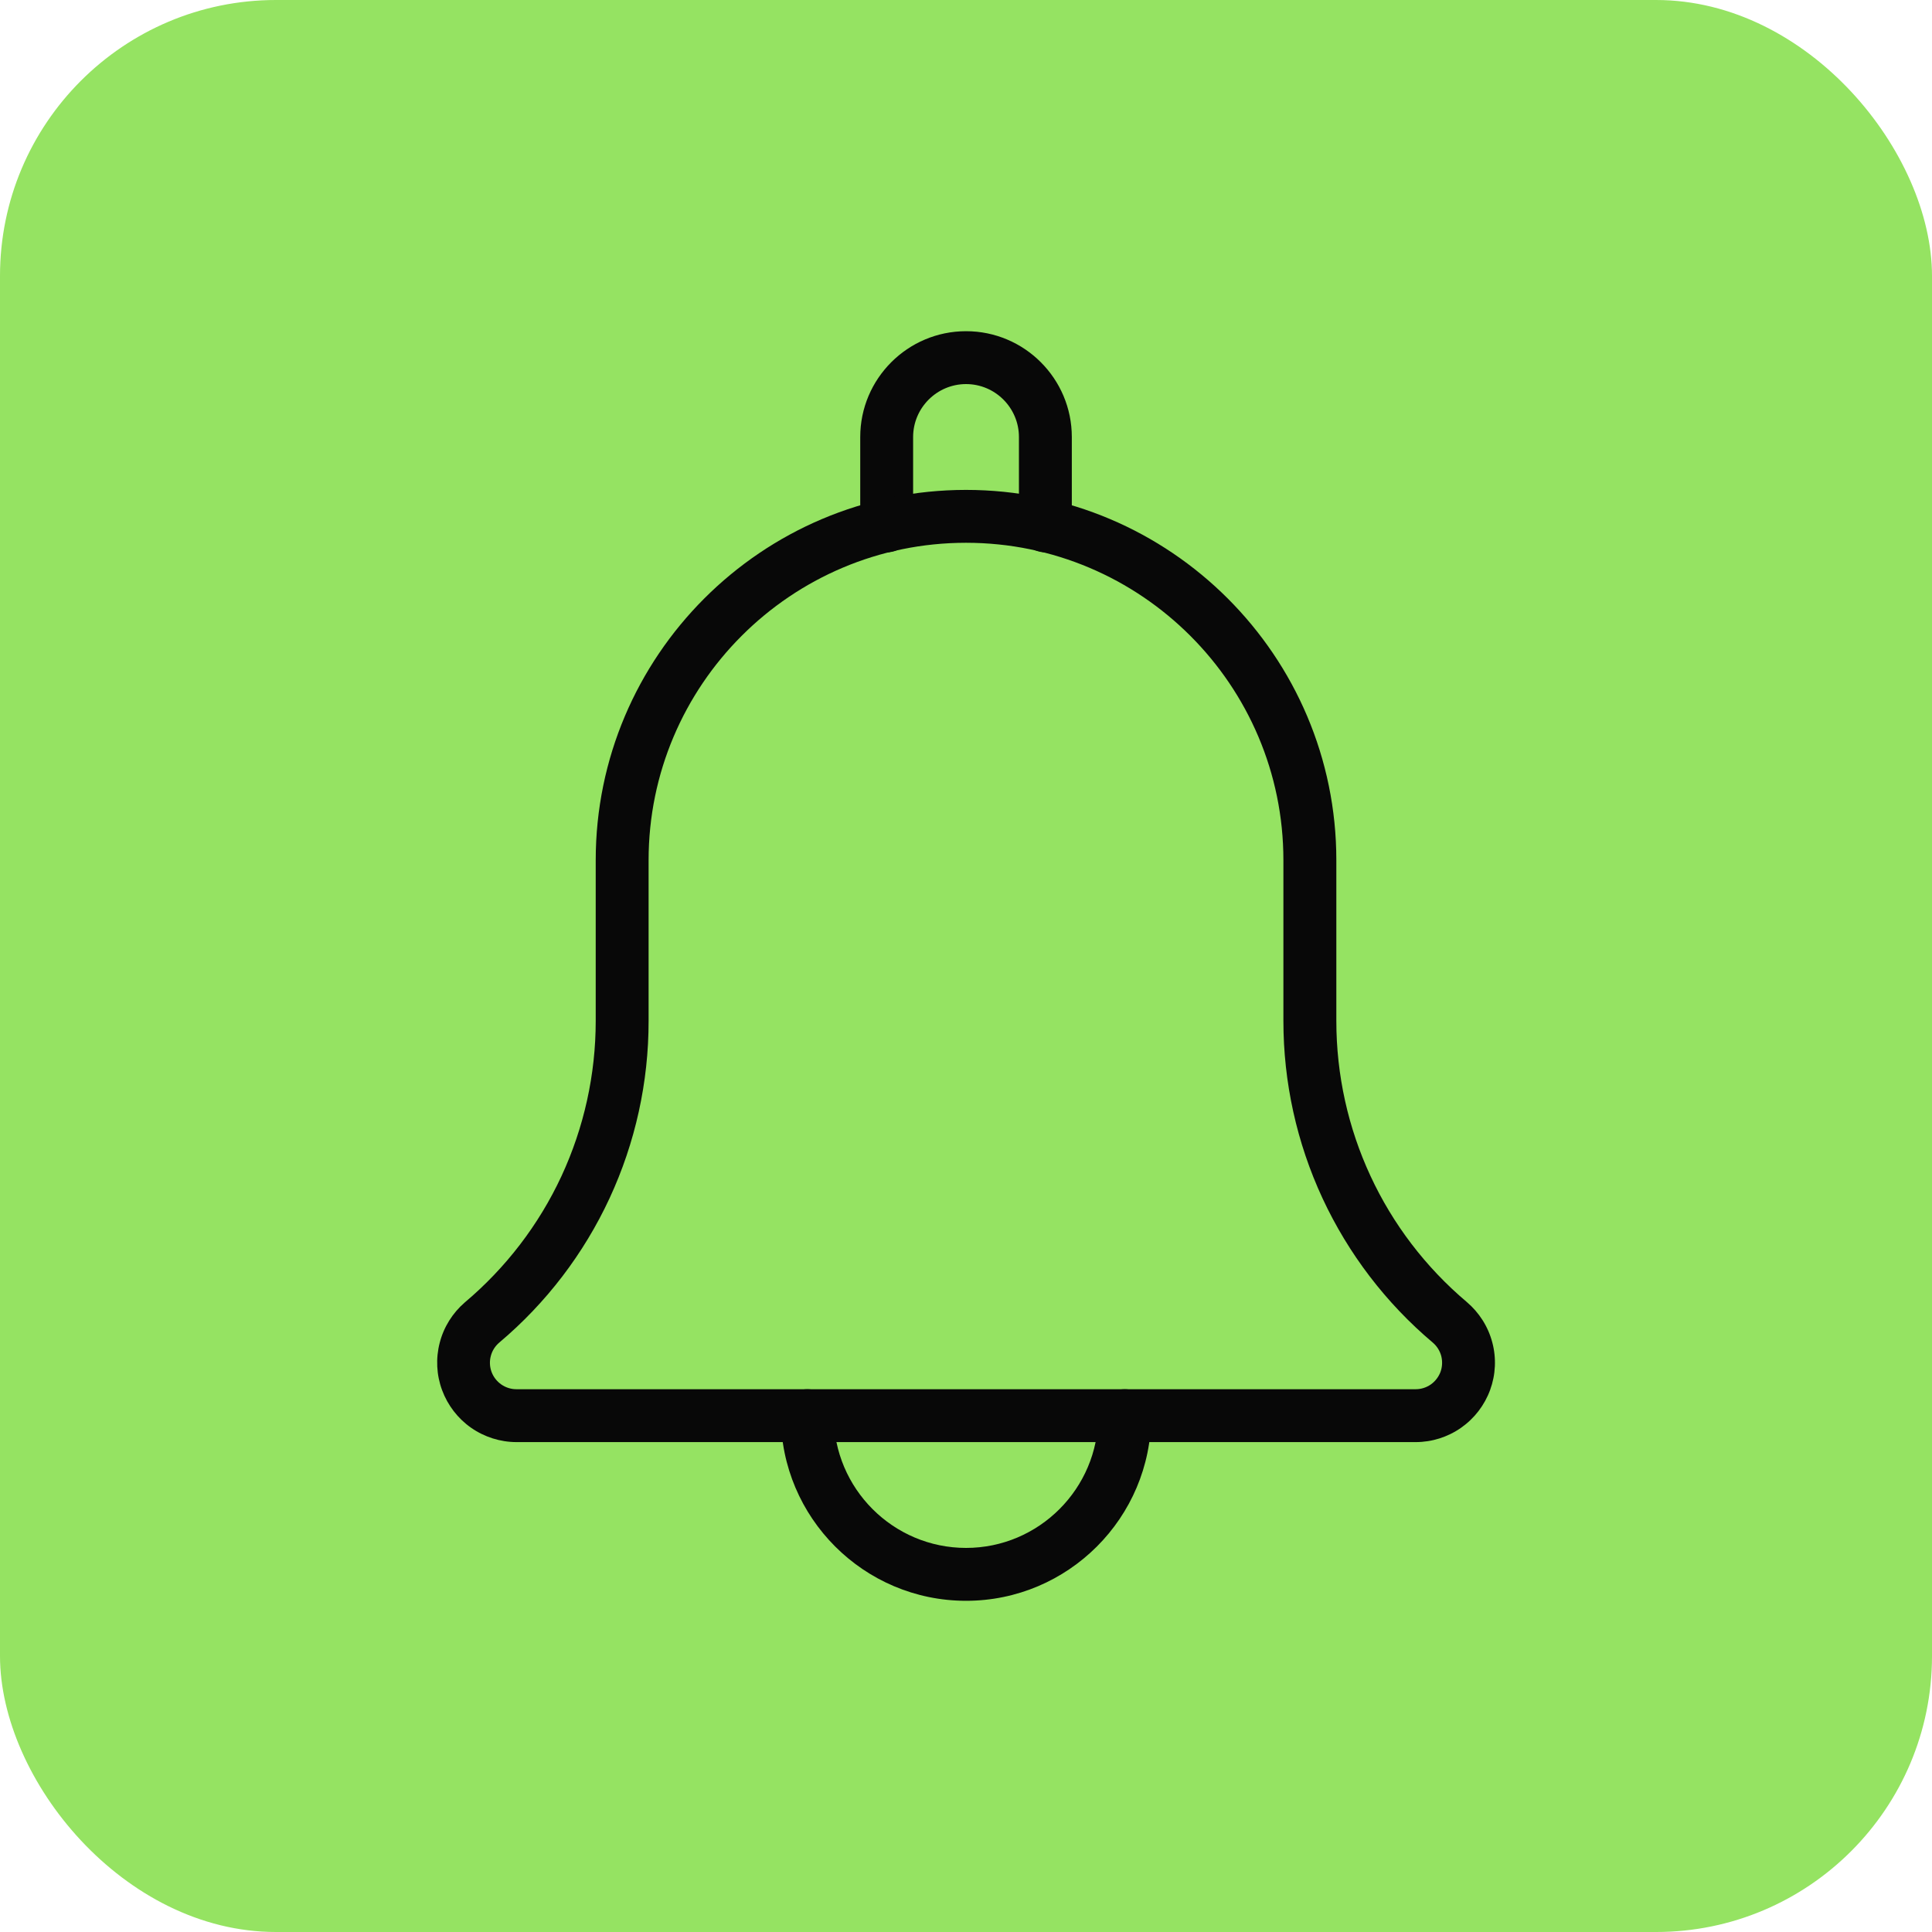 <svg width="35" height="35" viewBox="0 0 35 35" fill="none" xmlns="http://www.w3.org/2000/svg">
<rect width="35" height="35" rx="5" fill="#95E362"/>
<path d="M18.938 10.006C18.811 10.006 18.689 9.955 18.599 9.865C18.509 9.776 18.459 9.654 18.459 9.527V7.917C18.459 7.389 18.029 6.958 17.501 6.958C16.973 6.958 16.542 7.389 16.542 7.917V9.527C16.542 9.654 16.492 9.776 16.402 9.865C16.312 9.955 16.19 10.006 16.063 10.006C15.936 10.006 15.814 9.955 15.724 9.865C15.634 9.776 15.584 9.654 15.584 9.527V7.917C15.584 6.86 16.444 6 17.501 6C18.558 6 19.417 6.86 19.417 7.917V9.527C19.417 9.654 19.367 9.776 19.277 9.865C19.187 9.955 19.065 10.006 18.938 10.006ZM17.501 29C15.651 29 14.146 27.495 14.146 25.646C14.146 25.519 14.197 25.397 14.287 25.307C14.377 25.217 14.499 25.167 14.626 25.167C14.753 25.167 14.875 25.217 14.964 25.307C15.054 25.397 15.105 25.519 15.105 25.646C15.105 26.966 16.18 28.042 17.501 28.042C18.821 28.042 19.896 26.966 19.896 25.646C19.896 25.519 19.947 25.397 20.037 25.307C20.127 25.217 20.249 25.167 20.376 25.167C20.503 25.167 20.625 25.217 20.715 25.307C20.804 25.397 20.855 25.519 20.855 25.646C20.855 27.495 19.35 29 17.501 29Z" fill="#080808"/>
<path d="M25.646 26.125H9.354C9.061 26.124 8.775 26.033 8.534 25.865C8.294 25.697 8.111 25.459 8.009 25.184C7.907 24.909 7.892 24.609 7.966 24.325C8.039 24.041 8.198 23.787 8.42 23.595C9.163 22.969 9.761 22.189 10.171 21.308C10.58 20.426 10.792 19.466 10.792 18.495V15.583C10.792 11.884 13.801 8.875 17.5 8.875C21.199 8.875 24.209 11.884 24.209 15.583V18.495C24.209 20.462 25.07 22.319 26.573 23.588C26.797 23.779 26.959 24.033 27.034 24.318C27.11 24.602 27.096 24.904 26.995 25.18C26.894 25.457 26.71 25.696 26.469 25.865C26.228 26.034 25.941 26.125 25.646 26.125ZM17.5 9.833C14.329 9.833 11.75 12.412 11.75 15.583V18.495C11.751 19.604 11.51 20.7 11.043 21.707C10.576 22.713 9.895 23.605 9.047 24.32C8.971 24.384 8.917 24.468 8.892 24.563C8.866 24.658 8.871 24.759 8.904 24.851C8.938 24.944 8.999 25.023 9.08 25.08C9.16 25.136 9.256 25.167 9.354 25.167H25.646C25.744 25.167 25.84 25.137 25.92 25.081C26 25.025 26.061 24.945 26.096 24.854C26.129 24.762 26.134 24.662 26.11 24.567C26.085 24.472 26.032 24.387 25.957 24.323C25.109 23.608 24.427 22.715 23.959 21.709C23.491 20.702 23.25 19.605 23.25 18.495V15.583C23.25 12.412 20.671 9.833 17.5 9.833Z" fill="#080808"/>
</svg>
